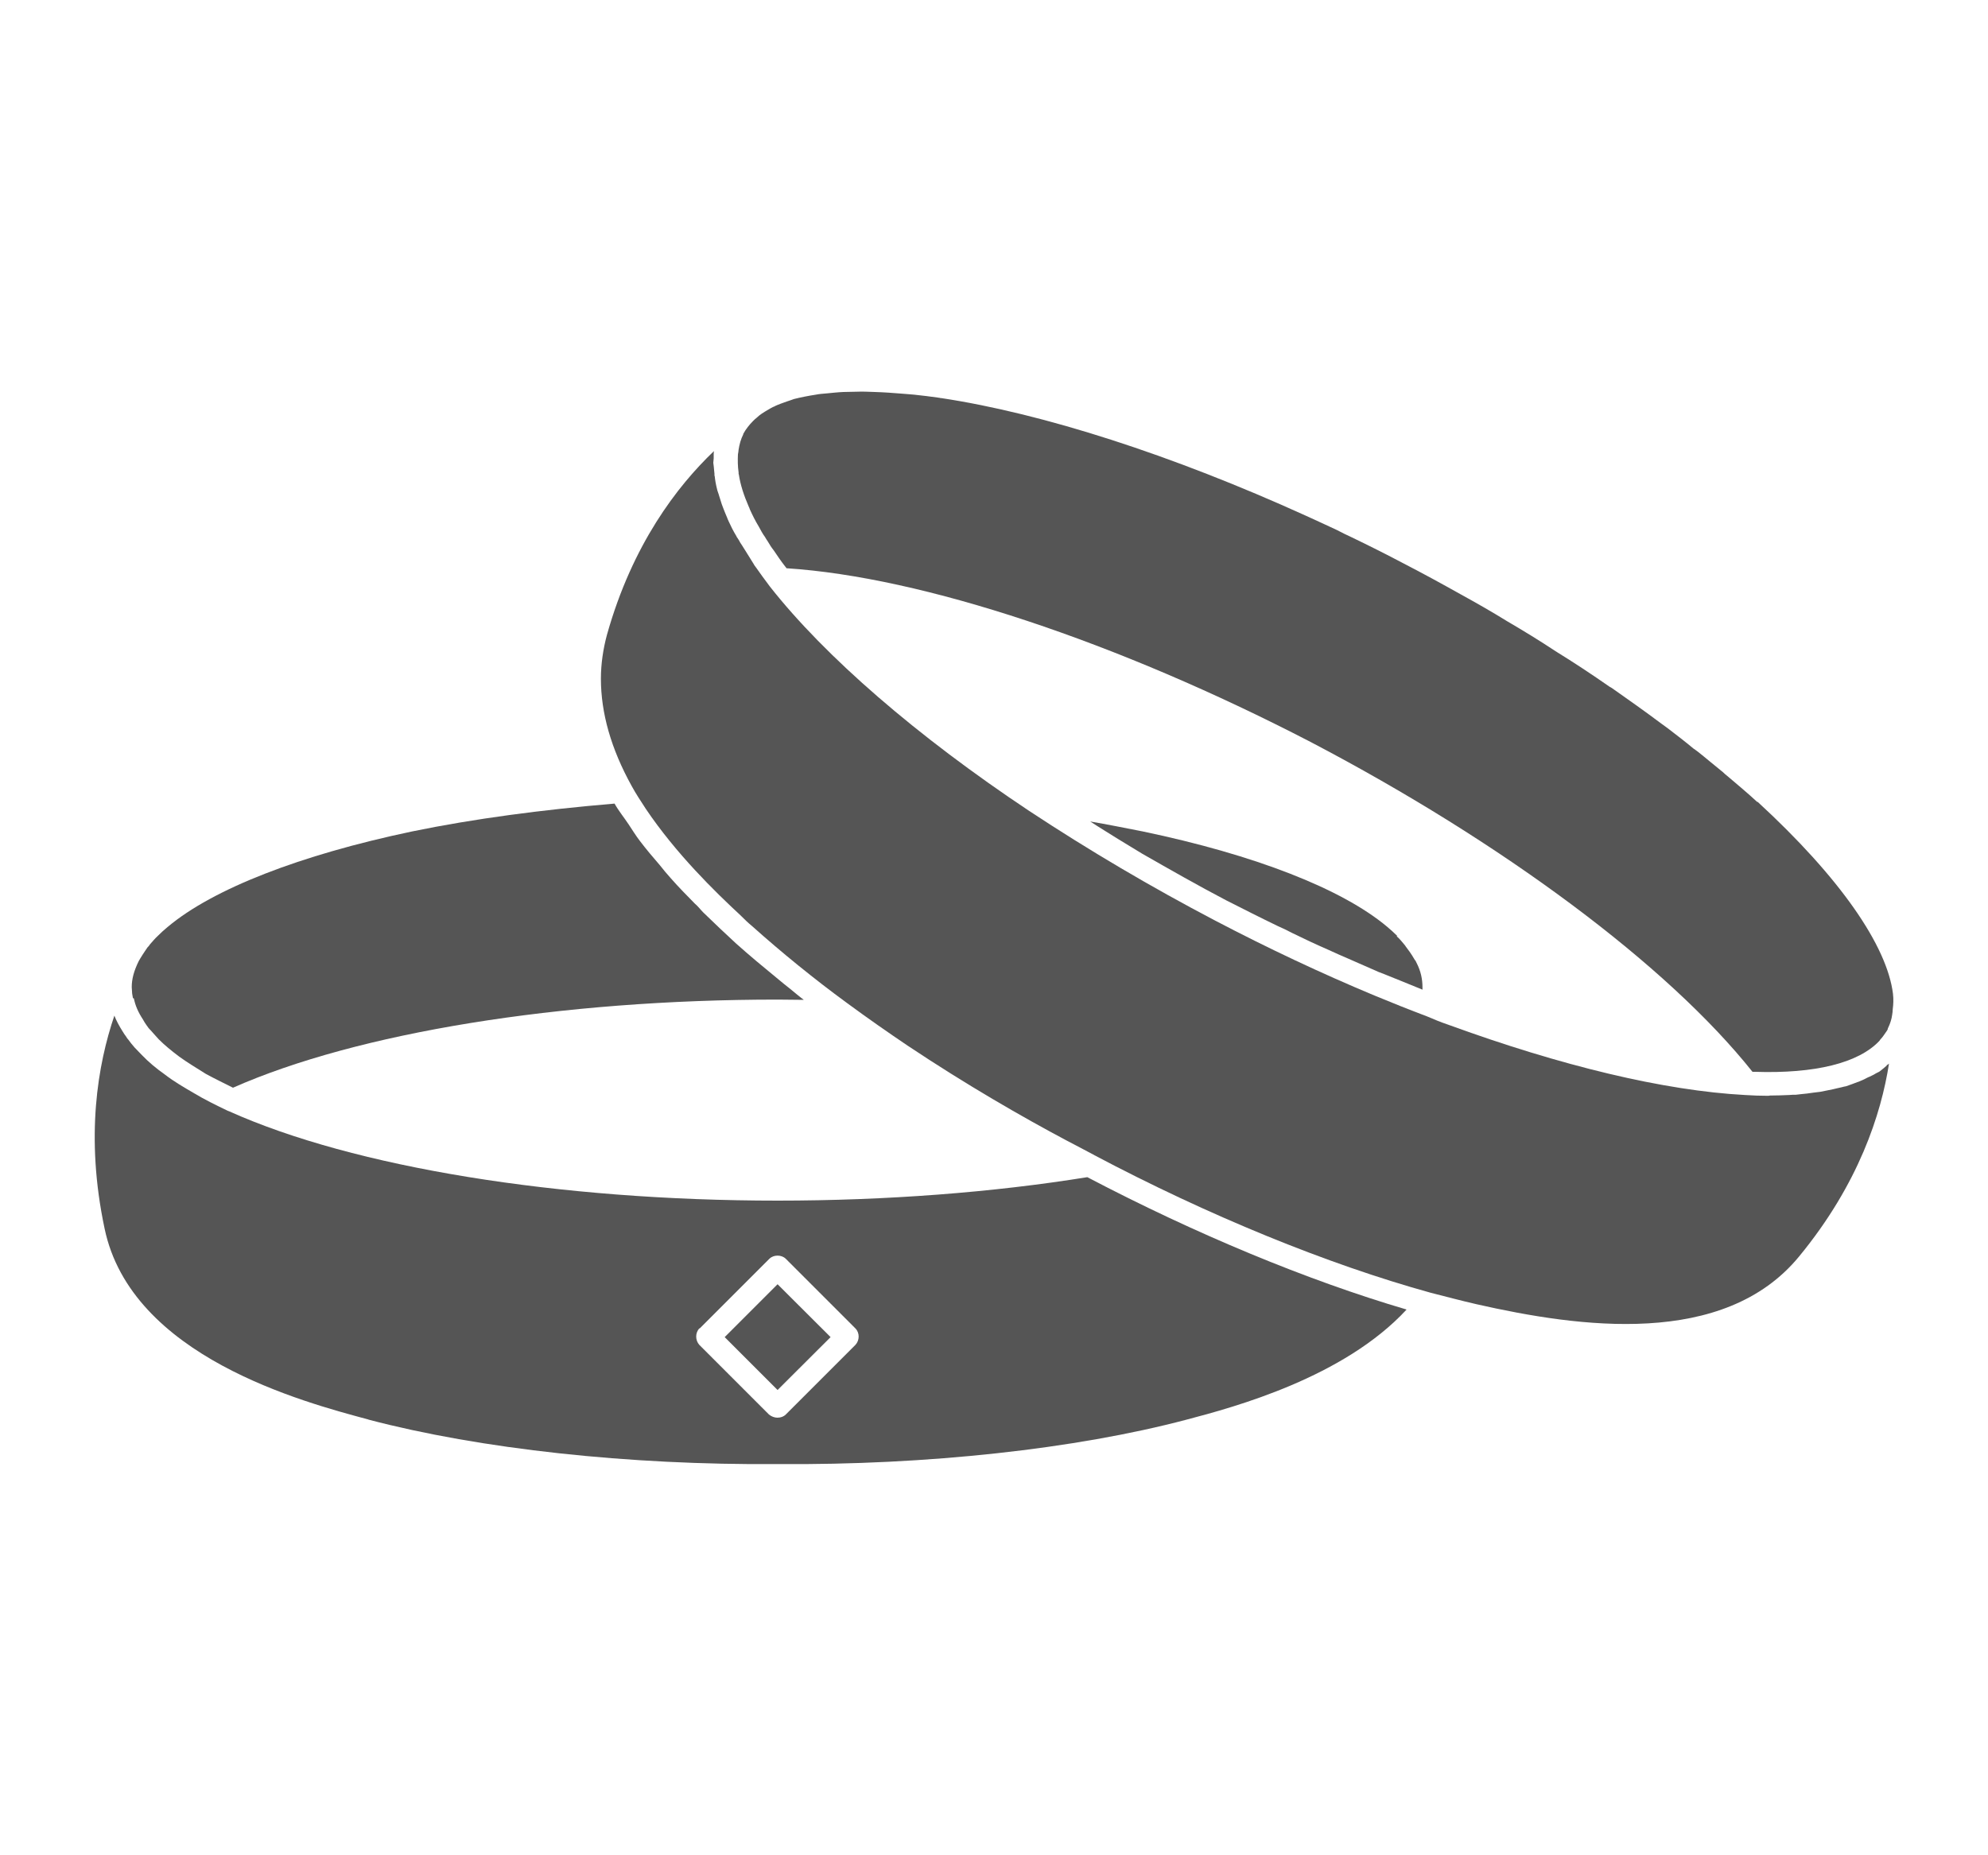 <svg width="15" height="14" viewBox="0 0 15 14" fill="none" xmlns="http://www.w3.org/2000/svg">
<g id="fi_17981111" clip-path="url(#clip0_352_613)">
<path id="Vector" d="M10.543 7.063C10.519 7.039 10.492 7.015 10.466 6.993C10.125 6.707 9.469 6.451 8.622 6.274C8.484 6.247 8.355 6.221 8.226 6.199C8.296 6.245 8.366 6.287 8.434 6.33C8.497 6.368 8.557 6.405 8.618 6.442C8.828 6.562 9.04 6.683 9.252 6.794C9.383 6.86 9.51 6.925 9.639 6.987C9.677 7.004 9.716 7.022 9.751 7.041C9.841 7.085 9.93 7.127 10.02 7.166C10.072 7.19 10.121 7.212 10.173 7.234C10.25 7.267 10.326 7.302 10.403 7.335C10.46 7.356 10.514 7.38 10.571 7.402C10.626 7.424 10.678 7.446 10.733 7.468V7.45C10.733 7.387 10.72 7.328 10.689 7.267C10.685 7.26 10.683 7.256 10.683 7.254C10.681 7.249 10.678 7.247 10.676 7.245C10.643 7.188 10.621 7.162 10.613 7.151C10.604 7.14 10.606 7.14 10.602 7.135C10.58 7.109 10.562 7.085 10.538 7.065L10.543 7.063Z" fill="#555555"/>
<path id="Vector_2" d="M13.258 6.051C13.188 5.986 13.111 5.922 13.037 5.859C13.023 5.848 13.01 5.837 12.999 5.826C12.936 5.776 12.875 5.723 12.809 5.671C12.798 5.664 12.789 5.655 12.778 5.649C12.715 5.596 12.649 5.546 12.584 5.496C12.568 5.485 12.553 5.474 12.536 5.461C12.413 5.369 12.286 5.279 12.162 5.192C12.157 5.189 12.151 5.185 12.146 5.183C12.011 5.089 11.875 4.999 11.737 4.914C11.621 4.837 11.497 4.761 11.372 4.688C11.256 4.616 11.136 4.548 11.018 4.483C10.877 4.404 10.738 4.328 10.589 4.251C10.46 4.183 10.331 4.118 10.202 4.056C10.164 4.039 10.125 4.019 10.086 3.999C10.009 3.964 9.933 3.927 9.854 3.892C8.843 3.433 7.87 3.12 7.102 3.004C7.098 3.004 7.093 3.004 7.089 3.002C7.023 2.993 6.958 2.984 6.896 2.978C6.868 2.976 6.839 2.973 6.811 2.971C6.739 2.965 6.667 2.96 6.601 2.958C6.553 2.956 6.505 2.954 6.459 2.956C6.426 2.956 6.393 2.958 6.363 2.958C6.319 2.96 6.277 2.965 6.233 2.969C6.209 2.971 6.181 2.973 6.157 2.978C6.098 2.987 6.043 2.998 5.991 3.011C5.973 3.017 5.956 3.024 5.936 3.03C5.905 3.041 5.873 3.052 5.846 3.065C5.842 3.068 5.838 3.07 5.835 3.07C5.824 3.076 5.809 3.083 5.792 3.094C5.763 3.111 5.733 3.129 5.711 3.151C5.7 3.159 5.691 3.168 5.682 3.177C5.654 3.205 5.628 3.238 5.61 3.271C5.608 3.273 5.608 3.275 5.608 3.278C5.59 3.313 5.579 3.354 5.573 3.393C5.571 3.407 5.571 3.418 5.568 3.428C5.566 3.472 5.566 3.516 5.573 3.566V3.577C5.573 3.577 5.575 3.579 5.575 3.582C5.586 3.656 5.612 3.737 5.649 3.822C5.652 3.829 5.656 3.835 5.658 3.844C5.678 3.888 5.698 3.929 5.726 3.975C5.739 3.999 5.754 4.028 5.772 4.052C5.778 4.063 5.785 4.074 5.794 4.087C5.807 4.109 5.82 4.131 5.838 4.153C5.864 4.192 5.892 4.233 5.923 4.273C5.927 4.277 5.932 4.284 5.934 4.288C6.96 4.354 8.432 4.844 9.887 5.598C11.339 6.358 12.584 7.285 13.223 8.088H13.24C13.695 8.103 14.023 8.022 14.181 7.854C14.183 7.852 14.185 7.847 14.187 7.845C14.207 7.825 14.222 7.799 14.238 7.777C14.238 7.775 14.24 7.773 14.242 7.771C14.244 7.764 14.244 7.758 14.248 7.753C14.262 7.723 14.273 7.69 14.277 7.657C14.279 7.644 14.281 7.631 14.281 7.618C14.286 7.58 14.288 7.541 14.283 7.499C14.238 7.136 13.883 6.622 13.262 6.051H13.258Z" fill="#555555"/>
<path id="Vector_3" d="M14.237 8.04C14.22 8.055 14.202 8.07 14.181 8.086C14.172 8.092 14.163 8.094 14.152 8.101C14.139 8.11 14.124 8.116 14.106 8.125C14.089 8.131 14.073 8.142 14.056 8.149C14.045 8.153 14.032 8.16 14.021 8.164H14.019C13.992 8.175 13.96 8.186 13.929 8.197C13.918 8.199 13.907 8.201 13.898 8.204C13.877 8.208 13.852 8.215 13.833 8.219C13.802 8.226 13.767 8.232 13.734 8.239C13.719 8.241 13.704 8.243 13.684 8.245C13.669 8.247 13.651 8.25 13.634 8.252C13.607 8.254 13.579 8.258 13.551 8.261C13.535 8.261 13.518 8.261 13.5 8.263C13.452 8.265 13.406 8.267 13.356 8.267C13.351 8.267 13.347 8.269 13.343 8.269C13.284 8.269 13.227 8.267 13.166 8.263C12.555 8.23 11.781 8.044 10.923 7.731C10.873 7.714 10.823 7.694 10.768 7.67C10.635 7.62 10.503 7.567 10.37 7.512C9.972 7.346 9.572 7.158 9.171 6.948C8.686 6.694 8.215 6.416 7.765 6.119C6.918 5.555 6.225 4.955 5.809 4.426C5.772 4.376 5.735 4.327 5.702 4.279C5.695 4.271 5.691 4.264 5.686 4.255C5.671 4.233 5.66 4.211 5.647 4.192C5.643 4.185 5.636 4.176 5.632 4.168C5.617 4.146 5.603 4.12 5.586 4.096C5.579 4.082 5.571 4.069 5.562 4.056C5.56 4.054 5.557 4.05 5.557 4.047C5.533 4.008 5.514 3.969 5.498 3.934C5.492 3.923 5.49 3.914 5.485 3.903C5.481 3.892 5.476 3.881 5.472 3.872C5.463 3.848 5.452 3.824 5.446 3.805C5.437 3.778 5.431 3.756 5.424 3.735C5.424 3.732 5.422 3.73 5.422 3.728C5.42 3.719 5.415 3.711 5.413 3.702C5.4 3.651 5.396 3.623 5.393 3.595C5.393 3.595 5.393 3.593 5.391 3.59C5.391 3.579 5.391 3.568 5.389 3.557C5.387 3.536 5.385 3.511 5.382 3.492C5.382 3.481 5.385 3.47 5.385 3.459V3.428C5.385 3.428 5.385 3.411 5.387 3.404C5.111 3.667 4.772 4.106 4.58 4.789C4.551 4.896 4.534 5.01 4.534 5.121C4.534 5.38 4.61 5.649 4.766 5.931C4.798 5.99 4.836 6.047 4.873 6.104C5.1 6.441 5.393 6.727 5.586 6.906C5.617 6.937 5.647 6.966 5.673 6.987C5.899 7.189 6.141 7.386 6.391 7.569C6.546 7.683 6.702 7.792 6.852 7.893C7.292 8.186 7.71 8.427 8.047 8.606C8.119 8.643 8.189 8.681 8.25 8.713H8.252L8.255 8.716C9.114 9.171 10.016 9.54 10.794 9.755C10.912 9.785 11.028 9.816 11.142 9.842C11.914 10.017 13.008 10.172 13.575 9.481C14.025 8.934 14.194 8.405 14.253 8.026C14.251 8.029 14.246 8.031 14.244 8.033C14.24 8.035 14.237 8.037 14.233 8.04H14.237Z" fill="#555555"/>
<path id="Vector_4" d="M1.01 7.534C1.021 7.589 1.043 7.639 1.078 7.692C1.086 7.707 1.093 7.718 1.102 7.731L1.119 7.755C1.119 7.755 1.13 7.769 1.137 7.775C1.165 7.808 1.183 7.825 1.198 7.843C1.242 7.887 1.292 7.928 1.353 7.974C1.414 8.018 1.482 8.059 1.552 8.103C1.616 8.138 1.688 8.173 1.758 8.208C2.696 7.793 4.228 7.543 5.866 7.543C5.934 7.543 5.999 7.545 6.065 7.545C6.03 7.519 5.995 7.489 5.962 7.462C5.932 7.438 5.901 7.414 5.873 7.39C5.763 7.3 5.656 7.211 5.553 7.119C5.472 7.044 5.389 6.966 5.306 6.885C5.286 6.865 5.267 6.839 5.243 6.819C5.181 6.756 5.12 6.694 5.061 6.627C5.033 6.596 5.004 6.561 4.978 6.528C4.925 6.467 4.877 6.41 4.829 6.347C4.798 6.307 4.772 6.264 4.744 6.222C4.709 6.169 4.669 6.121 4.637 6.064C4.092 6.11 3.576 6.178 3.11 6.274C2.263 6.452 1.607 6.708 1.266 6.994C1.239 7.016 1.213 7.04 1.191 7.062C1.167 7.084 1.148 7.108 1.13 7.128C1.126 7.136 1.119 7.143 1.113 7.149C1.106 7.16 1.086 7.187 1.058 7.233L1.047 7.252C1.01 7.327 0.994 7.388 0.994 7.449C0.994 7.464 0.997 7.48 0.997 7.497L1.003 7.532L1.01 7.534Z" fill="#555555"/>
<path id="Vector_5" d="M2.782 10.713C3.622 10.934 4.746 11.057 5.868 11.048C6.992 11.057 8.117 10.934 8.952 10.713C9.318 10.617 10.14 10.394 10.613 9.882C9.862 9.661 9.016 9.309 8.204 8.883C7.493 8.998 6.686 9.06 5.868 9.06C4.212 9.06 2.668 8.808 1.729 8.386C1.725 8.384 1.723 8.384 1.718 8.382C1.627 8.338 1.541 8.296 1.465 8.25C1.386 8.204 1.312 8.161 1.246 8.11C1.178 8.062 1.121 8.014 1.071 7.962C1.053 7.944 1.034 7.924 1.016 7.905C0.992 7.878 0.983 7.865 0.972 7.85C0.964 7.841 0.955 7.83 0.948 7.817C0.942 7.811 0.933 7.795 0.922 7.778C0.9 7.743 0.878 7.703 0.863 7.664C0.738 8.032 0.642 8.576 0.789 9.27C0.99 10.237 2.289 10.58 2.777 10.711L2.782 10.713ZM5.28 10.024L5.805 9.499C5.837 9.467 5.897 9.467 5.929 9.499L6.454 10.024C6.487 10.057 6.487 10.114 6.454 10.149L5.929 10.674C5.914 10.689 5.892 10.698 5.866 10.698C5.844 10.698 5.82 10.689 5.802 10.674L5.277 10.149C5.245 10.114 5.245 10.057 5.277 10.024H5.28Z" fill="#555555"/>
<path id="Vector_6" d="M5.468 10.09L5.867 9.691L6.267 10.09L5.867 10.489L5.468 10.09Z" fill="#555555"/>
</g>
<defs>
<clipPath id="clip0_352_613">
<rect width="14" height="14" fill="white" transform="translate(0.5)"/>
</clipPath>
</defs>
</svg>
